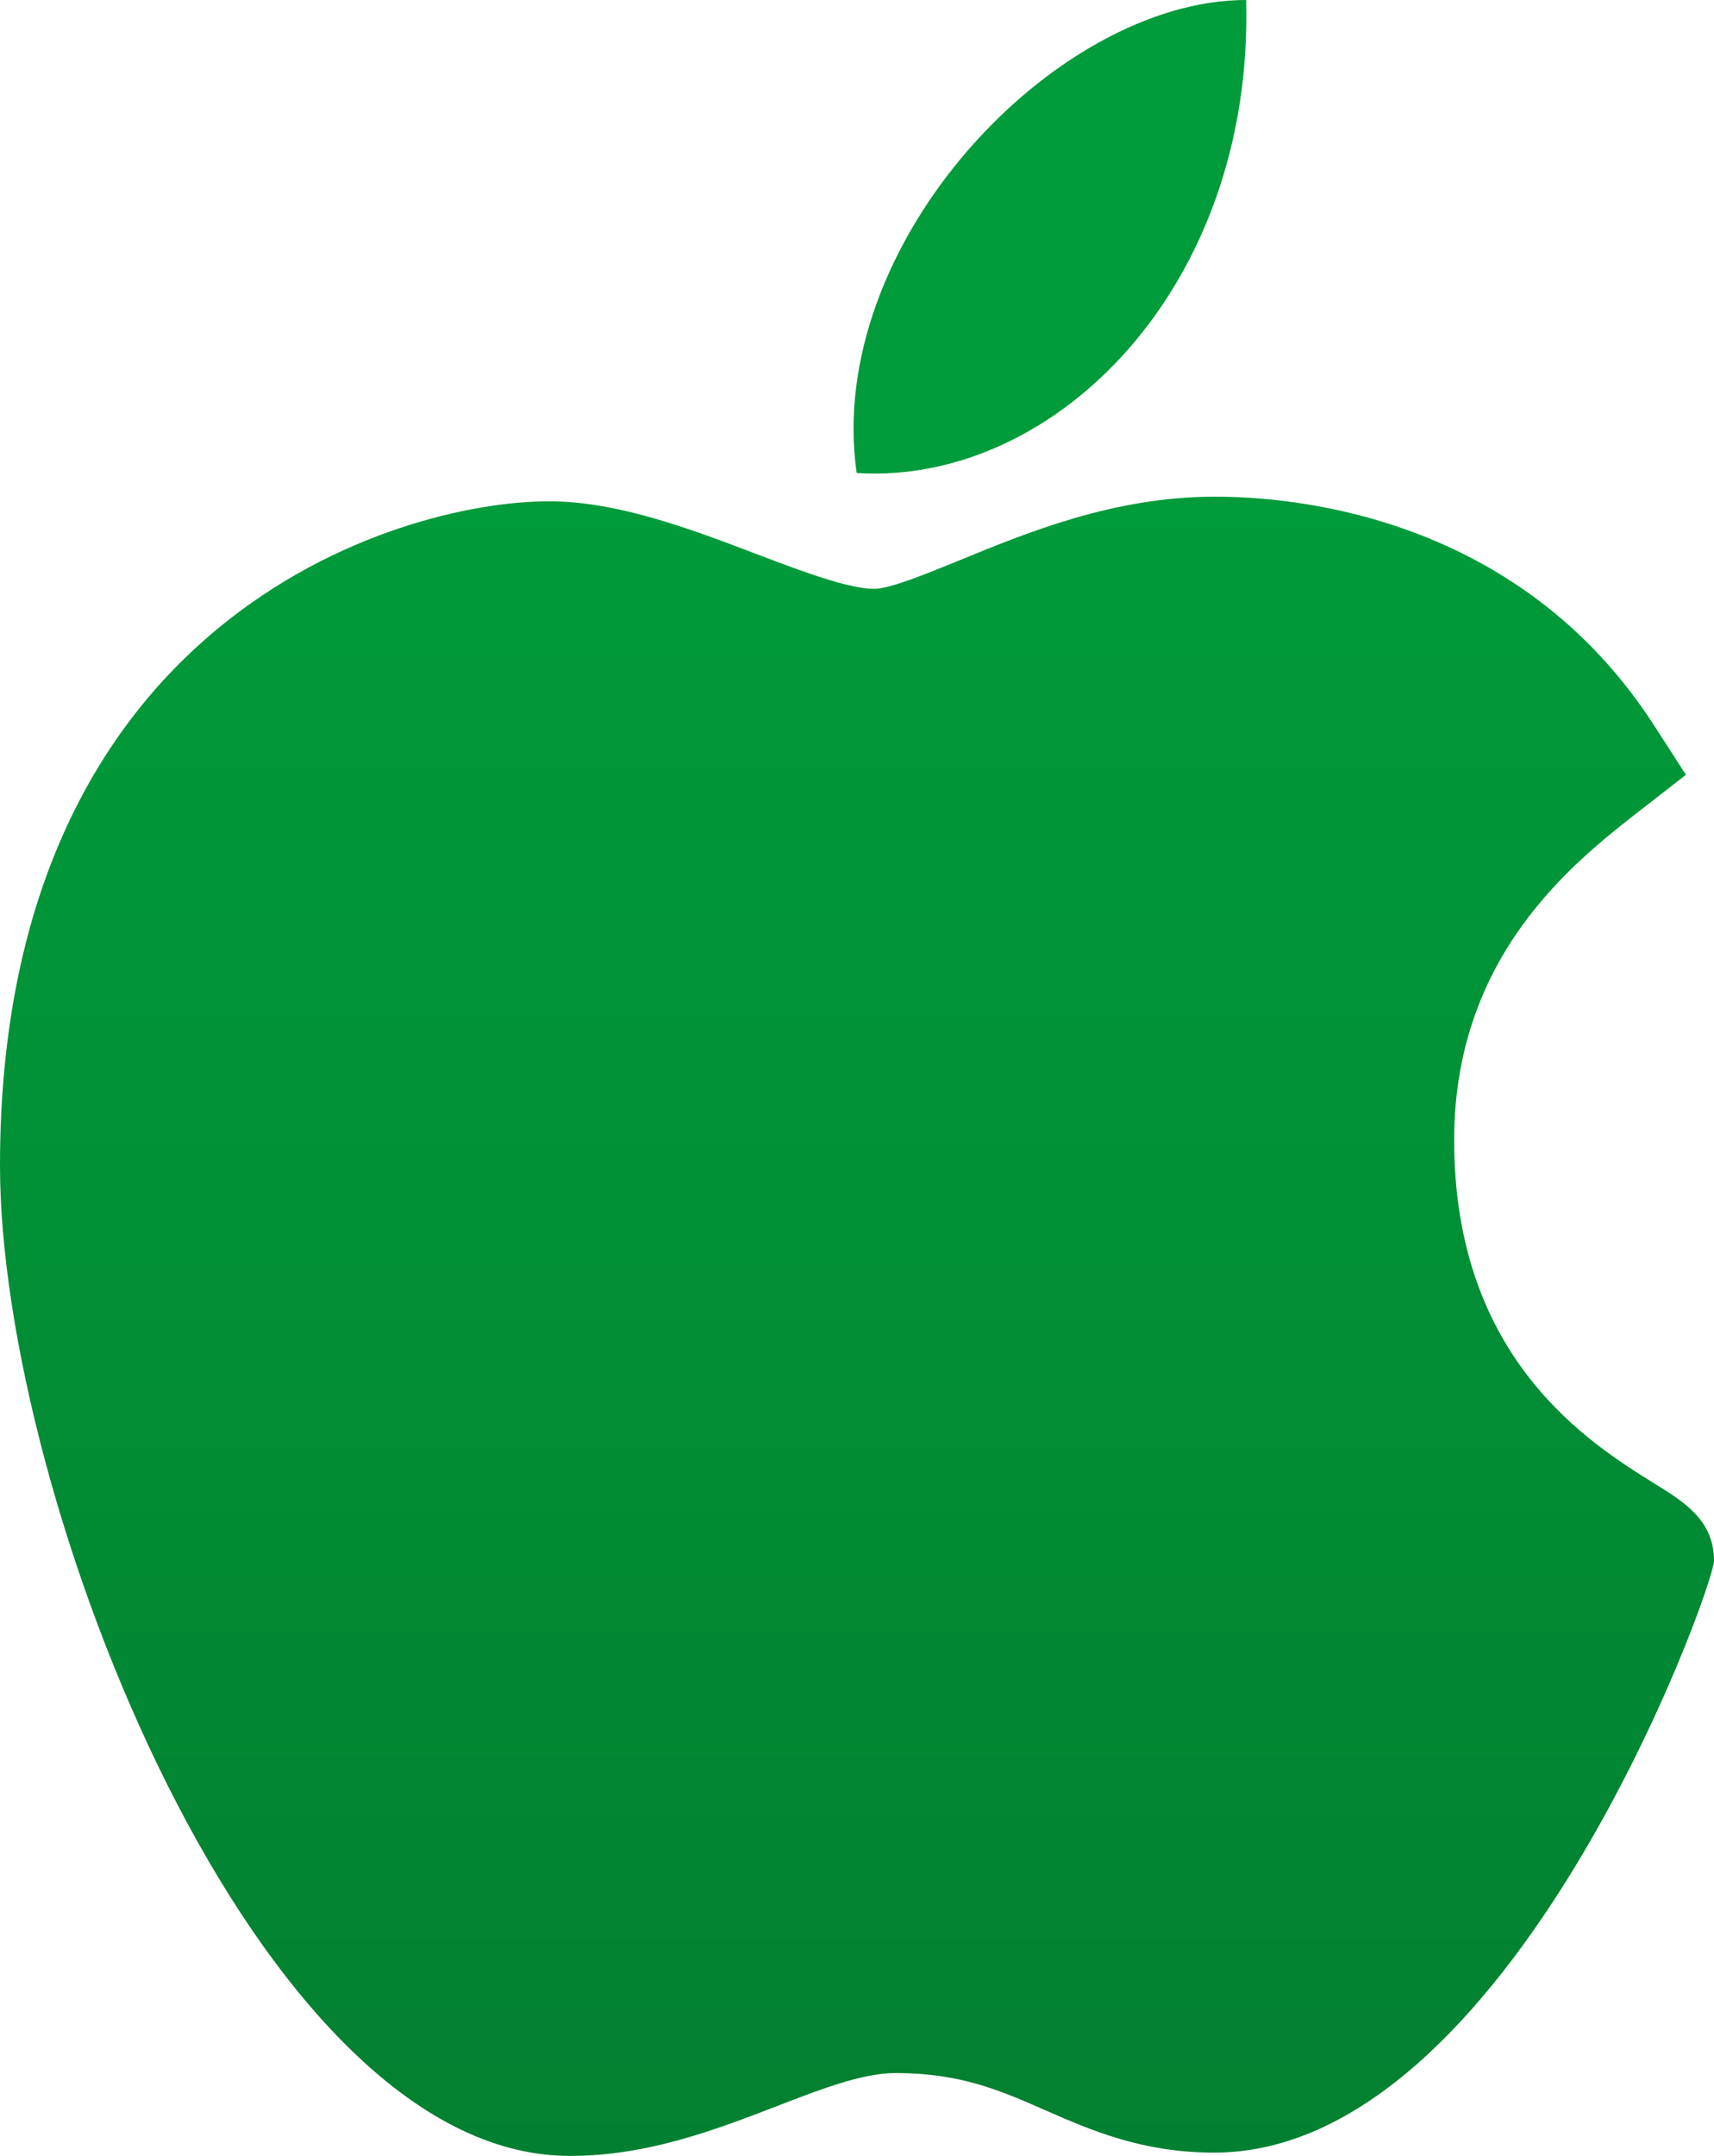 <svg width="35" height="44" viewBox="0 0 35 44" fill="none" xmlns="http://www.w3.org/2000/svg">
<path d="M11.604 44C5.253 43.962 0 30.595 0 23.787C0 12.666 8.09 10.231 11.209 10.231C12.614 10.231 14.114 10.8 15.437 11.304C16.363 11.655 17.32 12.018 17.852 12.018C18.171 12.018 18.922 11.709 19.585 11.439C20.998 10.858 22.758 10.137 24.806 10.137C24.81 10.137 24.815 10.137 24.818 10.137C26.348 10.137 30.986 10.483 33.774 14.801L34.427 15.813L33.487 16.544C32.145 17.589 29.694 19.495 29.694 23.27C29.694 27.742 32.469 29.462 33.802 30.289C34.391 30.654 35 31.03 35 31.853C35 32.391 30.839 43.933 24.797 43.933C23.319 43.933 22.274 43.475 21.352 43.071C20.42 42.662 19.615 42.309 18.285 42.309C17.612 42.309 16.759 42.638 15.857 42.987C14.624 43.461 13.229 44 11.646 44H11.604Z" fill="url(#paint0_linear)"/>
<path d="M25.446 0C25.604 5.85 21.546 9.909 17.493 9.654C16.826 4.986 21.546 0 25.446 0Z" fill="#009B3A"/>
<defs>
<linearGradient id="paint0_linear" x1="17.5" y1="10.137" x2="17.5" y2="44" gradientUnits="userSpaceOnUse">
<stop stop-color="#009B3A"/>
<stop offset="1" stop-color="#028031"/>
</linearGradient>
</defs>
</svg>
